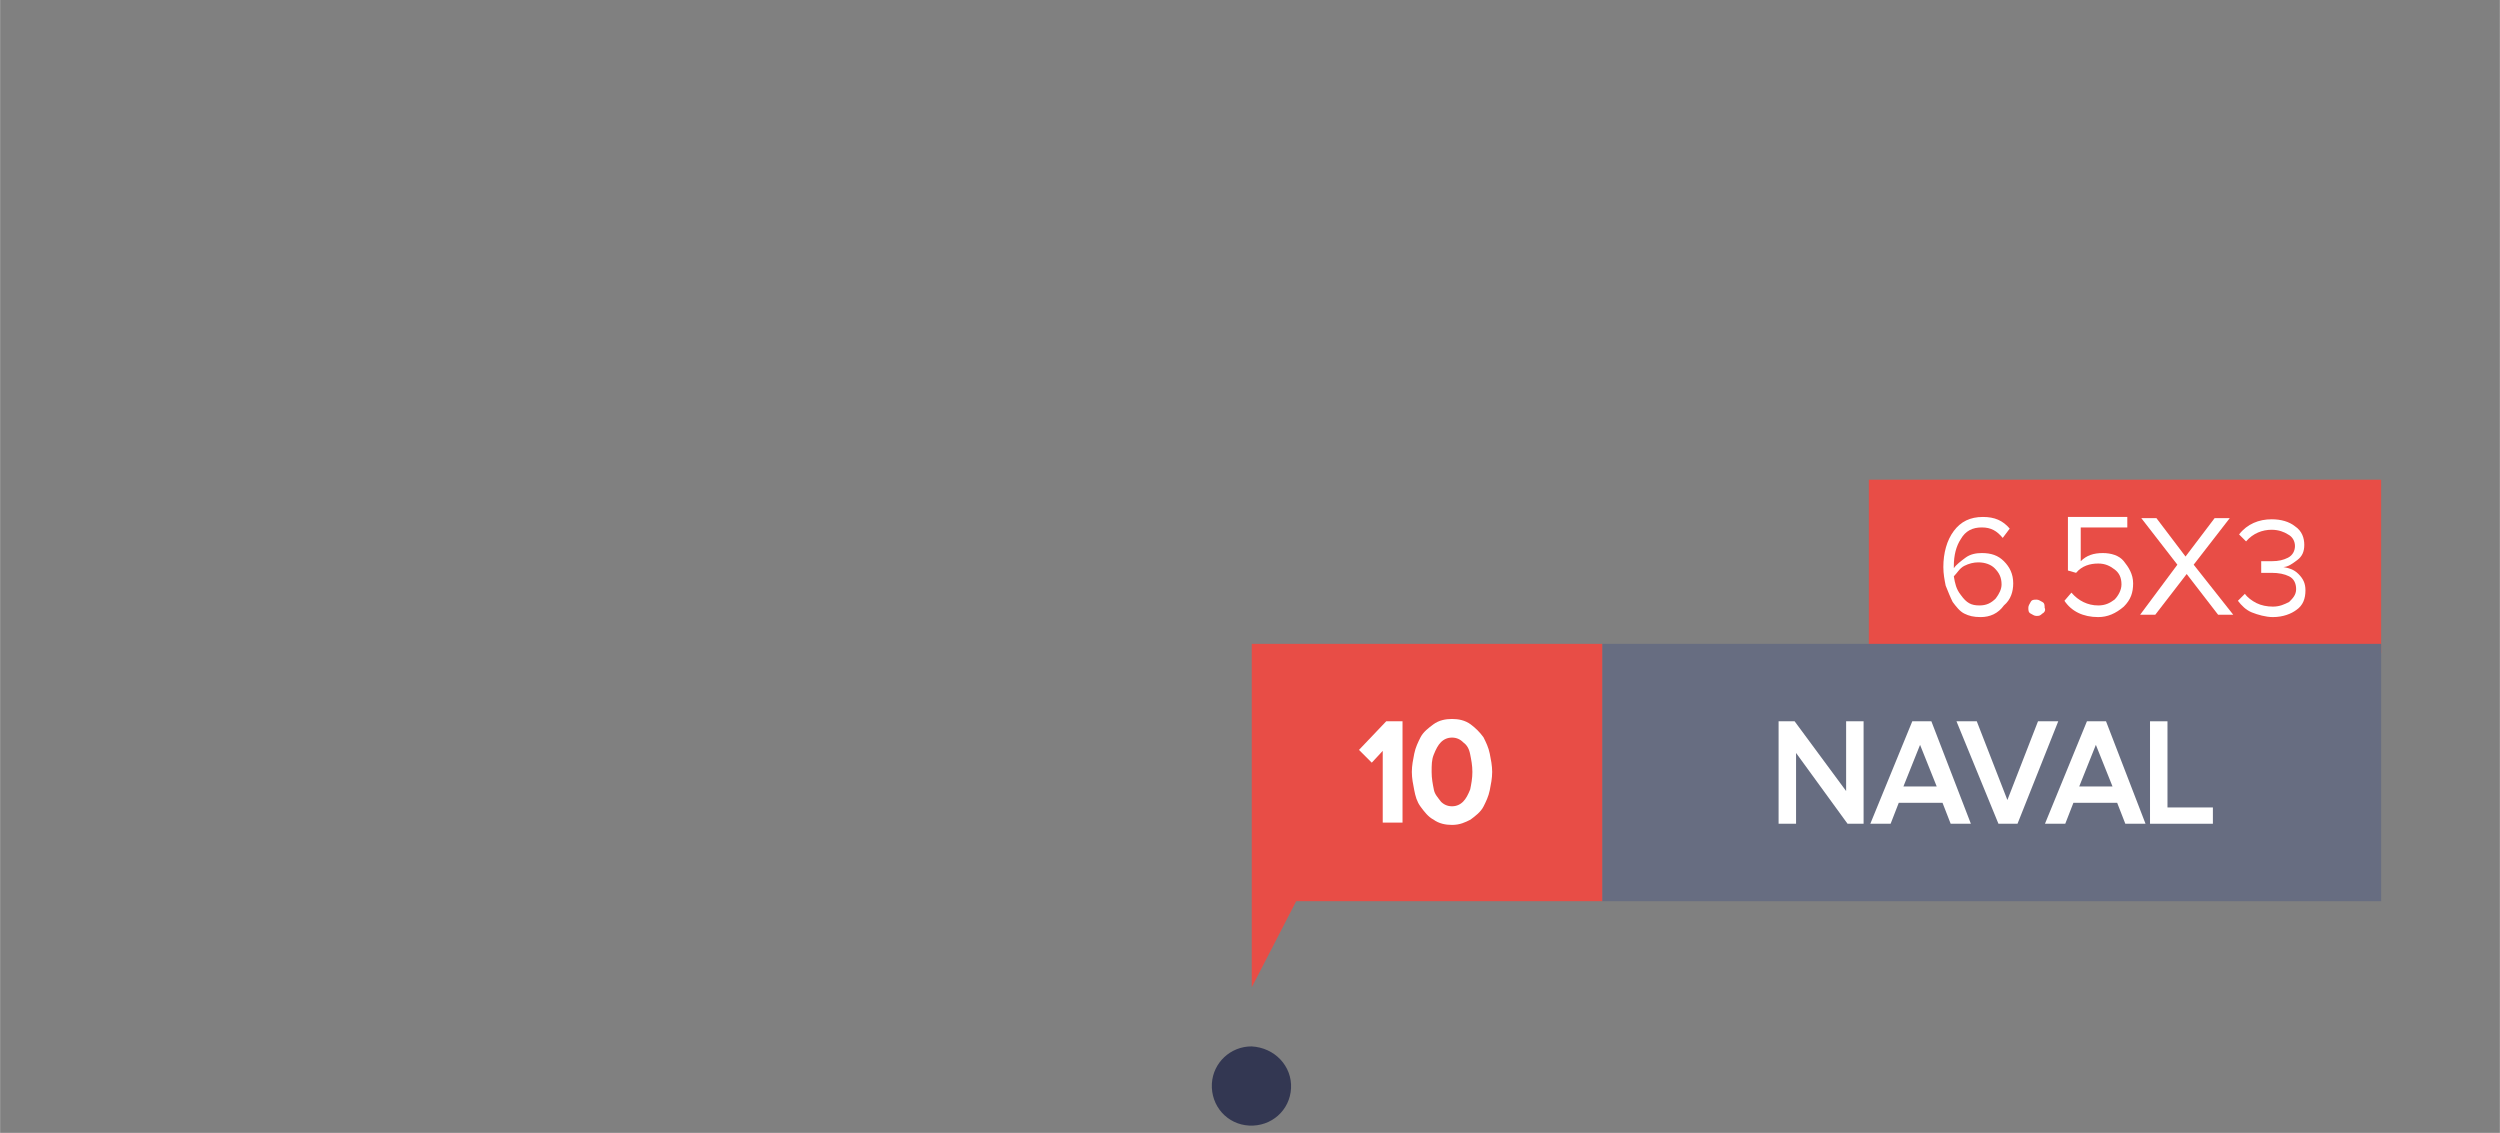 <?xml version="1.0" encoding="utf-8"?>
<!-- Generator: Adobe Illustrator 25.2.3, SVG Export Plug-In . SVG Version: 6.00 Build 0)  -->
<svg version="1.1" id="Layer_1" xmlns="http://www.w3.org/2000/svg" width="214.664" height="97.275" xmlns:xlink="http://www.w3.org/1999/xlink" x="0px" y="0px"
	 viewBox="0 0 214.7 97.3" style="enable-background:new 0 0 214.7 97.3;" xml:space="preserve">
<rect x="0" y="0" width="214.7" height="97.3" fill="#808080" stroke="none"/>
<style type="text/css">
	.st0{opacity:0.92;fill:#2D314E;enable-background:new    ;}
	.st1{fill:none;}
	.st2{fill:#E84D46;}
	.st3{fill:#676D81;}
	.st4{fill:#FFFFFF;}
	.st5{fill:#FFFFFF;stroke:#FFFFFF;stroke-width:0.5;stroke-miterlimit:10.002;}
	.st6{fill:#FFFFFF;stroke:#FFFFFF;stroke-width:0.7;stroke-miterlimit:10.005;}
</style>
<g id="_24_julho_novo" transform="translate(200.275 451.873)">
	<path id="Path_11" class="st0" d="M-89.4-358.4c-0.1,1.9-1.7,3.3-3.6,3.2s-3.3-1.7-3.2-3.6c0.1-1.8,1.6-3.2,3.4-3.2
		C-90.8-361.9-89.3-360.3-89.4-358.4z"/>
</g>
<g id="naval" transform="translate(-131 -1430.655)">
	<rect id="Rectangle_50" x="131" y="1461" class="st1" width="84" height="37"/>
</g>
<g>
	<rect x="160.5" y="41.2" class="st2" width="44" height="14.9"/>
</g>
<g>
	<rect x="137.6" y="55.3" class="st3" width="66.9" height="22.1"/>
</g>
<rect x="107.5" y="55.3" class="st2" width="30.1" height="22.1"/>
<polygon class="st2" points="107.5,77.4 107.5,84.8 112.4,75.3 "/>
<g>
	<path class="st4" d="M170.1,53c-0.6,0-1-0.1-1.4-0.3c-0.4-0.2-0.7-0.6-1-1c-0.2-0.4-0.4-0.9-0.6-1.4c-0.1-0.5-0.2-1-0.2-1.6
		c0-1.2,0.3-2.3,0.9-3.1c0.6-0.8,1.4-1.2,2.5-1.2c1,0,1.7,0.3,2.3,1l-0.6,0.8c-0.5-0.6-1-0.9-1.8-0.9c-0.8,0-1.4,0.3-1.8,1
		c-0.4,0.6-0.6,1.4-0.6,2.3v0.2c0.2-0.3,0.6-0.6,1-0.9c0.4-0.3,0.9-0.4,1.4-0.4c0.8,0,1.4,0.2,1.9,0.7c0.5,0.5,0.8,1.1,0.8,1.9
		c0,0.7-0.2,1.4-0.8,1.9C171.6,52.7,170.9,53,170.1,53z M170,52c0.6,0,1-0.2,1.4-0.6c0.3-0.4,0.5-0.8,0.5-1.2c0-0.6-0.2-1-0.6-1.4
		c-0.3-0.3-0.8-0.5-1.4-0.5c-0.4,0-0.8,0.1-1.2,0.3c-0.4,0.2-0.6,0.6-0.9,0.9c0.1,0.6,0.2,1.1,0.6,1.6C168.9,51.8,169.3,52,170,52z"
		/>
	<path class="st4" d="M175.4,52.7c-0.2,0.2-0.3,0.2-0.5,0.2c-0.2,0-0.3-0.1-0.5-0.2c-0.2-0.1-0.2-0.3-0.2-0.5c0-0.2,0.1-0.3,0.2-0.5
		c0.1-0.2,0.3-0.2,0.5-0.2c0.2,0,0.3,0.1,0.5,0.2c0.2,0.1,0.2,0.3,0.2,0.5C175.7,52.4,175.6,52.6,175.4,52.7z"/>
	<path class="st4" d="M180.2,53c-1.3,0-2.3-0.5-2.9-1.4l0.6-0.7c0.6,0.7,1.4,1.1,2.3,1.1c0.6,0,1-0.2,1.4-0.5
		c0.3-0.3,0.6-0.8,0.6-1.3c0-0.6-0.2-1-0.6-1.3c-0.4-0.3-0.8-0.5-1.4-0.5c-0.7,0-1.4,0.2-1.9,0.8l-0.7-0.2v-4.6h5.1v0.9h-4v2.9
		c0.5-0.5,1.1-0.7,1.9-0.7c0.7,0,1.4,0.2,1.8,0.7c0.4,0.5,0.8,1.1,0.8,1.9c0,0.8-0.2,1.4-0.8,2C181.7,52.7,181,53,180.2,53z"/>
	<path class="st4" d="M191.8,52.8h-1.3l-2.7-3.5l-2.7,3.5h-1.3l3.2-4.3l-3.1-4h1.3l2.5,3.3l2.5-3.3h1.3l-3.1,4L191.8,52.8z"/>
	<path class="st4" d="M195.2,53c-0.6,0-1.3-0.2-1.8-0.4c-0.5-0.2-0.9-0.6-1.2-1l0.6-0.6c0.2,0.3,0.6,0.6,1,0.8
		c0.4,0.2,0.9,0.3,1.4,0.3c0.6,0,1-0.2,1.4-0.4c0.3-0.3,0.6-0.6,0.6-1.1c0-0.5-0.2-0.9-0.6-1.1c-0.4-0.2-0.9-0.3-1.5-0.3
		c-0.5,0-0.8,0-0.9,0v-1c0.1,0,0.4,0,0.9,0c0.6,0,1-0.1,1.4-0.3c0.4-0.2,0.6-0.6,0.6-1s-0.2-0.8-0.6-1c-0.3-0.2-0.8-0.4-1.4-0.4
		c-0.8,0-1.6,0.3-2.2,1l-0.6-0.6c0.7-0.9,1.7-1.3,2.8-1.3c0.8,0,1.5,0.2,2,0.6c0.6,0.4,0.8,1,0.8,1.6c0,0.6-0.2,1-0.6,1.3
		c-0.4,0.3-0.8,0.6-1.2,0.6c0.5,0.1,0.9,0.2,1.3,0.6c0.4,0.4,0.6,0.8,0.6,1.4c0,0.7-0.2,1.3-0.8,1.7C196.8,52.7,196.1,53,195.2,53z"
		/>
</g>
<g>
	<path class="st5" d="M159.8,70.5h-1l-4.8-6.6v6.6h-1v-8.3h1l4.8,6.5v-6.5h1V70.5L159.8,70.5z"/>
	<path class="st5" d="M168.9,70.5h-1.2l-0.7-1.8h-4.1l-0.7,1.8H161l3.4-8.3h1.3L168.9,70.5z M166.7,67.8l-1.8-4.5l-1.8,4.5H166.7z"
		/>
	<path class="st5" d="M173.1,70.5h-1.3l-3.4-8.3h1.2l2.8,7.2l2.8-7.2h1.2L173.1,70.5z"/>
	<path class="st5" d="M183.9,70.5h-1.2l-0.7-1.8h-4.1l-0.7,1.8H176l3.4-8.3h1.3L183.9,70.5z M181.8,67.8l-1.8-4.5l-1.8,4.5H181.8z"
		/>
	<path class="st5" d="M189.8,70.5h-4.9v-8.3h1v7.4h3.9V70.5z"/>
</g>
<g>
	<path class="st6" d="M120.1,70.3h-1v-6.7l-1.3,1.4l-0.6-0.6l2-2.1h0.9V70.3z"/>
	<path class="st6" d="M124.7,70.5c-0.5,0-1-0.1-1.4-0.4c-0.4-0.2-0.7-0.6-1-1s-0.4-0.8-0.5-1.3c-0.1-0.5-0.2-1-0.2-1.5
		s0.1-1,0.2-1.5c0.1-0.5,0.3-0.9,0.5-1.3c0.2-0.4,0.6-0.7,1-1s0.9-0.4,1.4-0.4c0.5,0,1,0.1,1.4,0.4s0.7,0.6,1,1
		c0.2,0.4,0.4,0.8,0.5,1.3c0.1,0.5,0.2,1,0.2,1.5s-0.1,1-0.2,1.5c-0.1,0.5-0.3,0.9-0.5,1.3c-0.2,0.4-0.6,0.7-1,1
		C125.7,70.3,125.3,70.5,124.7,70.5z M123.5,69.1c0.3,0.3,0.7,0.5,1.2,0.5s0.9-0.2,1.2-0.5c0.3-0.3,0.5-0.7,0.7-1.2
		c0.1-0.5,0.2-1,0.2-1.6s-0.1-1.1-0.2-1.6c-0.1-0.5-0.3-0.9-0.7-1.2c-0.3-0.3-0.7-0.5-1.2-0.5s-0.9,0.2-1.2,0.5
		c-0.3,0.3-0.5,0.7-0.7,1.2s-0.2,1-0.2,1.6s0.1,1.1,0.2,1.6S123.2,68.7,123.5,69.1z"/>
</g>
</svg>
